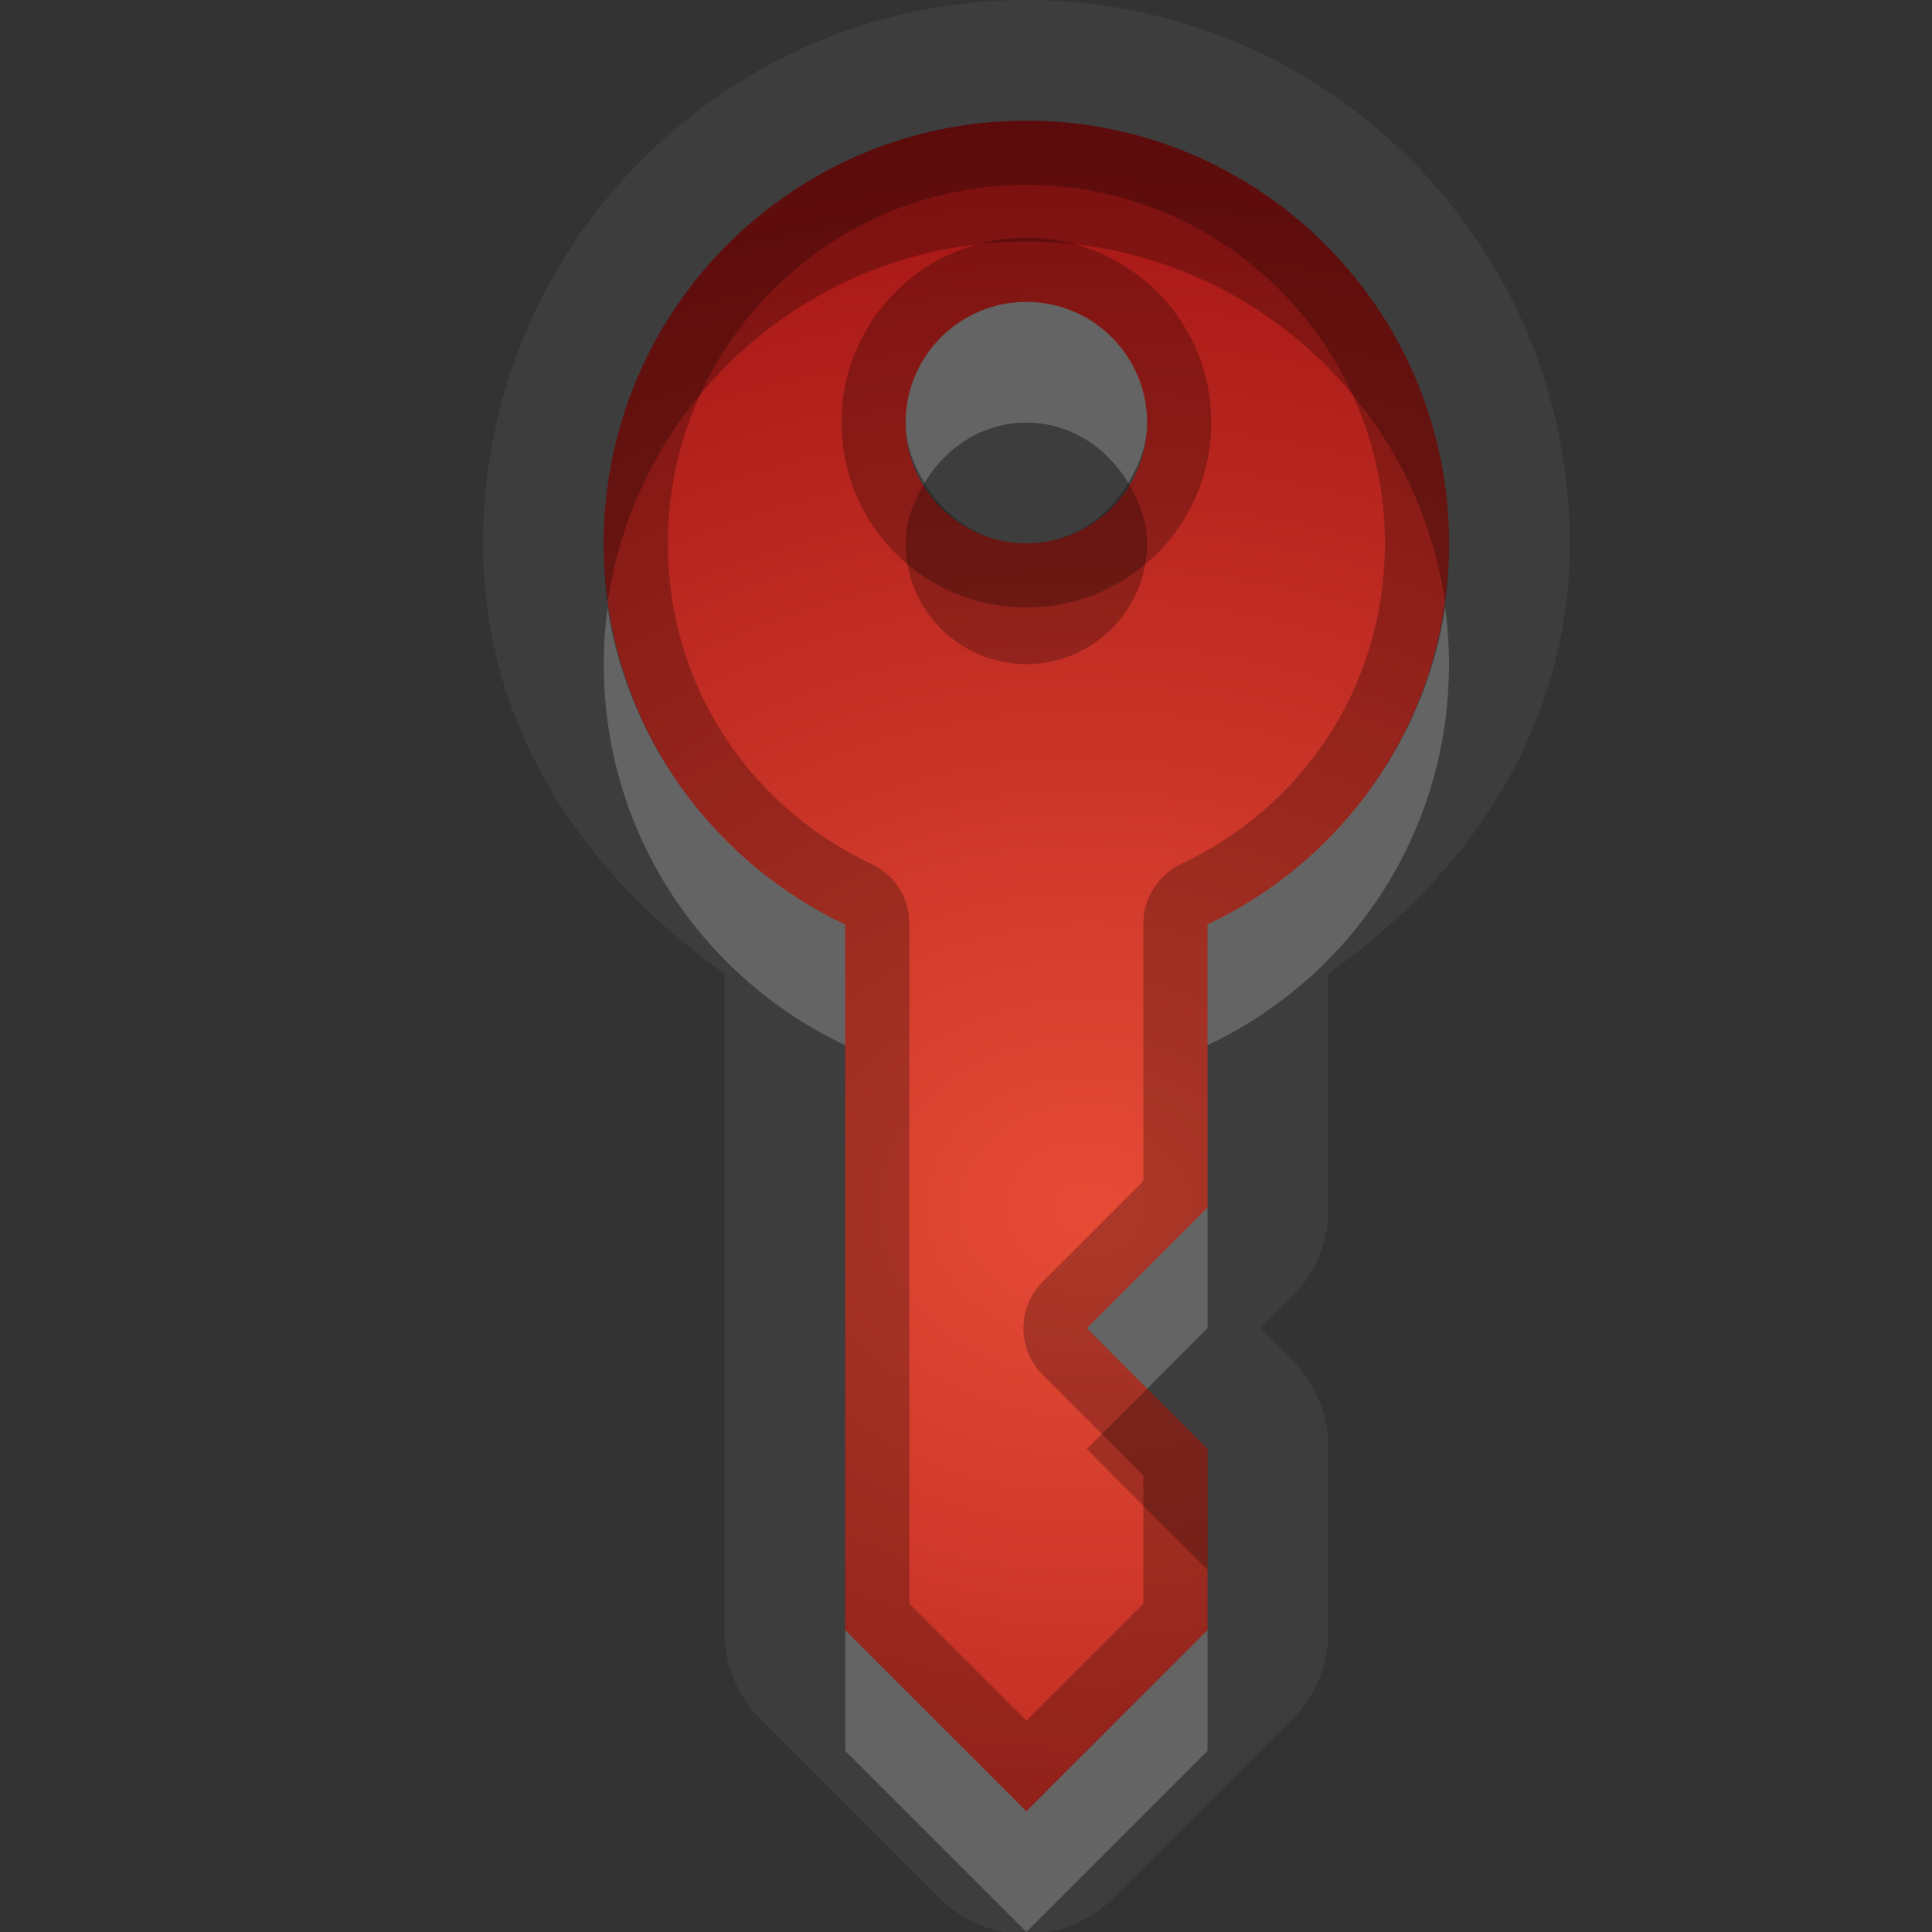 <?xml version="1.0" encoding="UTF-8" standalone="no"?>
<!-- Created with Inkscape (http://www.inkscape.org/) -->

<svg
   xmlns:dc="http://purl.org/dc/elements/1.1/"
   xmlns:cc="http://creativecommons.org/ns#"
   xmlns:rdf="http://www.w3.org/1999/02/22-rdf-syntax-ns#"
   xmlns:svg="http://www.w3.org/2000/svg"
   xmlns="http://www.w3.org/2000/svg"
   xmlns:xlink="http://www.w3.org/1999/xlink"
   xmlns:sodipodi="http://sodipodi.sourceforge.net/DTD/sodipodi-0.dtd"
   xmlns:inkscape="http://www.inkscape.org/namespaces/inkscape"
   width="16"
   height="16"
   id="svg2"
   sodipodi:version="0.32"
   inkscape:version="0.48.1 r9760"
   version="1.0"
   sodipodi:docname="krb-expiring-ticket.svg"
   inkscape:output_extension="org.inkscape.output.svg.inkscape"
   style="display:inline"
   inkscape:export-filename="/home/matthieu/Eye-Candy/Faience/0.1/sources/status/small/audio-volume-high.png"
   inkscape:export-xdpi="90"
   inkscape:export-ydpi="90">
  <rect width="100%" height="100%" fill="#333333" stroke="none"/>
  <defs
     id="defs4">
    <linearGradient
       id="StandardGradient"
       gradientTransform="scale(0.922,1.085)"
       x1="11.999"
       y1="0.922"
       x2="11.999"
       y2="19.387"
       gradientUnits="userSpaceOnUse">
      <stop
         style="stop-color:#000000;stop-opacity:0.235;"
         offset="0"
         id="stop3283-1" />
      <stop
         id="stop3850"
         offset="0.7"
         style="stop-color:#000000;stop-opacity:0.392;" />
      <stop
         style="stop-color:#000000;stop-opacity:0.55;"
         offset="1"
         id="stop2651" />
    </linearGradient>
    <radialGradient
       inkscape:collect="always"
       xlink:href="#StandardGradient"
       id="radialGradient3813"
       cx="26"
       cy="2"
       fx="26"
       fy="2"
       r="2"
       gradientUnits="userSpaceOnUse" />
    <radialGradient
       inkscape:collect="always"
       xlink:href="#SpecificGradient"
       id="radialGradient3817"
       gradientUnits="userSpaceOnUse"
       cx="26"
       cy="2"
       fx="26"
       fy="2"
       r="2"
       gradientTransform="translate(0,12)" />
    <linearGradient
       id="SpecificGradient"
       x1="10.407"
       y1="2"
       x2="10.407"
       y2="18.001"
       gradientUnits="userSpaceOnUse">
      <stop
         style="stop-color:#e64b36;stop-opacity:1;"
         offset="0"
         id="stop3292" />
      <stop
         style="stop-color:#a31414;stop-opacity:1;"
         offset="1"
         id="stop3294" />
    </linearGradient>
    <radialGradient
       inkscape:collect="always"
       xlink:href="#SpecificGradient"
       id="radialGradient3864"
       gradientUnits="userSpaceOnUse"
       gradientTransform="matrix(2.75,8.1398199e-8,-5.9198689e-8,2,-25.772,-8.952)"
       cx="12.644"
       cy="12.476"
       fx="12.644"
       fy="12.476"
       r="4" />
    <radialGradient
       inkscape:collect="always"
       xlink:href="#SpecificGradient"
       id="radialGradient3034"
       gradientUnits="userSpaceOnUse"
       gradientTransform="matrix(2.75,-4.409056e-8,3.4719418e-8,2.25,-25.772,-12.071)"
       cx="12.644"
       cy="12.476"
       fx="12.644"
       fy="12.476"
       r="4" />
  </defs>
  <sodipodi:namedview
     id="base"
     pagecolor="#818181"
     bordercolor="#ffcfcf"
     borderopacity="1"
     inkscape:pageopacity="1"
     inkscape:pageshadow="2"
     inkscape:zoom="22.640002"
     inkscape:cx="-13.981103"
     inkscape:cy="7.3701688"
     inkscape:document-units="px"
     inkscape:current-layer="layer1"
     showgrid="true"
     inkscape:showpageshadow="false"
     showguides="true"
     inkscape:guide-bbox="true"
     inkscape:window-width="1920"
     inkscape:window-height="1030"
     inkscape:window-x="0"
     inkscape:window-y="25"
     inkscape:window-maximized="1"
     borderlayer="true"
     inkscape:snap-global="true">
    <sodipodi:guide
       orientation="0,1"
       position="26.278,128"
       id="guide2385" />
    <sodipodi:guide
       orientation="1,0"
       position="128,54.082"
       id="guide2387" />
    <sodipodi:guide
       orientation="0,1"
       position="60.864,64.085"
       id="guide2391" />
    <inkscape:grid
       type="xygrid"
       id="grid3672"
       visible="true"
       enabled="true"
       empspacing="8"
       snapvisiblegridlinesonly="true" />
    <sodipodi:guide
       orientation="1,0"
       position="9,-3"
       id="guide3013" />
    <sodipodi:guide
       orientation="0,1"
       position="17,6"
       id="guide3015" />
  </sodipodi:namedview>
  <g
     inkscape:label="Icon"
     inkscape:groupmode="layer"
     id="layer1"
     style="display:inline"
     transform="translate(0,-6)">
    <rect
       style="opacity:1;color:#000000;fill:url(#radialGradient3813);fill-opacity:1;fill-rule:nonzero;stroke:none;stroke-width:1;stroke-linecap:round;stroke-linejoin:round;stroke-miterlimit:4;stroke-opacity:1;stroke-dasharray:none;stroke-dashoffset:8.6;marker:none;visibility:visible;display:inline;overflow:visible;enable-background:accumulate"
       id="rect3036"
       width="4"
       height="4"
       x="24"
       y="0"
       transform="translate(0,6)" />
    <rect
       y="12"
       x="24"
       height="4"
       width="4"
       id="rect3815"
       style="color:#000000;fill:url(#radialGradient3817);fill-opacity:1.0;fill-rule:nonzero;stroke:none;stroke-width:1;marker:none;visibility:visible;display:inline;overflow:visible;enable-background:accumulate" />
    <path
       inkscape:connector-curvature="0"
       style="opacity:0.05;color:#000000;fill:#ffffff;fill-opacity:1;fill-rule:nonzero;stroke:none;stroke-width:1;marker:none;visibility:visible;display:inline;overflow:visible;enable-background:accumulate"
       d="M 8.5,6 C 6.019,6 4,8.019 4,10.5 c 0,1.521 0.836,2.746 2,3.562 L 6,19.5 a 1.015,1.015 0 0 0 0.281,0.719 l 1.5,1.5 a 1.015,1.015 0 0 0 1.438,0 l 1.5,-1.5 A 1.015,1.015 0 0 0 11,19.5 L 11,18 A 1.015,1.015 0 0 0 10.719,17.281 L 10.438,17 10.719,16.719 A 1.015,1.015 0 0 0 11,16 l 0,-1.938 C 12.164,13.246 13,12.021 13,10.5 13,8.019 10.981,6 8.5,6 z m 0,1 c 1.933,0 3.5,1.567 3.5,3.5 0,1.399 -0.813,2.596 -2,3.156 L 10,16 9,17 10,18 10,19.5 8.5,21 7,19.5 7,13.656 C 5.813,13.096 5,11.899 5,10.5 5,8.567 6.567,7 8.5,7 z m 0,1.5 c -0.552,0 -1,0.448 -1,1 0,0.552 0.448,1 1,1 0.552,0 1,-0.448 1,-1 0,-0.552 -0.448,-1 -1,-1 z"
       id="path3841" />
    <path
       style="color:#000000;fill:url(#radialGradient3034);fill-opacity:1.0;fill-rule:nonzero;stroke:none;stroke-width:1;marker:none;visibility:visible;display:inline;overflow:visible;enable-background:accumulate"
       d="M 8.5,7 C 6.567,7 5,8.567 5,10.5 c 0,1.399 0.813,2.596 2,3.156 L 7,19.5 8.5,21 10,19.5 10,18 9,17 10,16 10,13.656 C 11.187,13.096 12,11.899 12,10.5 12,8.567 10.433,7 8.5,7 z m 0,1.5 c 0.552,0 1,0.448 1,1 0,0.552 -0.448,1 -1,1 -0.552,0 -1,-0.448 -1,-1 0,-0.552 0.448,-1 1,-1 z"
       id="path3745"
       inkscape:connector-curvature="0"
       sodipodi:nodetypes="ssccccccccsssssss" />
    <path
       inkscape:connector-curvature="0"
       style="opacity:0.25;color:#000000;fill:#000000;fill-opacity:1;fill-rule:nonzero;stroke:none;stroke-width:1;marker:none;visibility:visible;display:inline;overflow:visible;enable-background:accumulate"
       d="M 8.5,7 C 6.567,7 5,8.567 5,10.5 c 0,1.399 0.813,2.596 2,3.156 L 7,19.5 8.5,21 10,19.5 10,18 9,17 10,16 10,13.656 C 11.187,13.096 12,11.899 12,10.5 12,8.567 10.433,7 8.5,7 z m 0,0.531 c 1.638,0 2.969,1.331 2.969,2.969 0,1.188 -0.685,2.183 -1.688,2.656 a 0.546,0.546 0 0 0 -0.312,0.5 l 0,2.125 L 8.625,16.625 a 0.546,0.546 0 0 0 0,0.75 l 0.844,0.844 0,1.062 L 8.5,20.25 7.531,19.281 l 0,-5.625 a 0.546,0.546 0 0 0 -0.312,-0.5 C 6.216,12.683 5.531,11.688 5.531,10.5 5.531,8.862 6.862,7.531 8.5,7.531 z m 0,0.438 c -0.847,0 -1.531,0.684 -1.531,1.531 0,0.847 0.684,1.531 1.531,1.531 0.847,0 1.531,-0.684 1.531,-1.531 C 10.031,8.653 9.347,7.969 8.5,7.969 z M 8.5,8.5 c 0.552,0 1,0.448 1,1 0,0.552 -0.448,1 -1,1 -0.552,0 -1,-0.448 -1,-1 0,-0.552 0.448,-1 1,-1 z"
       id="path3036" />
    <path
       inkscape:connector-curvature="0"
       style="opacity:0.25;color:#000000;fill:#000000;fill-opacity:1;fill-rule:nonzero;stroke:none;stroke-width:1;marker:none;visibility:visible;display:inline;overflow:visible;enable-background:accumulate"
       d="M 8.5,7 C 6.567,7 5,8.567 5,10.5 5,10.675 5.007,10.832 5.031,11 5.271,9.301 6.735,8 8.5,8 10.265,8 11.729,9.301 11.969,11 11.993,10.832 12,10.675 12,10.5 12,8.567 10.433,7 8.5,7 z M 7.656,10 C 7.567,10.15 7.5,10.313 7.5,10.5 c 0,0.552 0.448,1 1,1 0.552,0 1,-0.448 1,-1 C 9.5,10.313 9.433,10.15 9.344,10 9.169,10.292 8.865,10.5 8.5,10.5 8.135,10.5 7.831,10.292 7.656,10 z M 9.5,17.5 9,18 l 1,1 0,-1 -0.5,-0.5 z"
       id="path3817" />
    <path
       inkscape:connector-curvature="0"
       style="opacity:0.2;color:#000000;fill:#ffffff;fill-opacity:1;fill-rule:nonzero;stroke:none;stroke-width:1;marker:none;visibility:visible;display:inline;overflow:visible;enable-background:accumulate"
       d="m 8.5,8.5 c -0.552,0 -1,0.448 -1,1 0,0.187 0.067,0.35 0.156,0.5 C 7.831,9.708 8.135,9.5 8.5,9.5 8.865,9.5 9.169,9.708 9.344,10 9.433,9.85 9.5,9.687 9.5,9.5 c 0,-0.552 -0.448,-1 -1,-1 z M 5.031,11.031 C 5.011,11.183 5,11.343 5,11.5 c 0,1.399 0.813,2.596 2,3.156 l 0,-1 C 5.97,13.17 5.211,12.192 5.031,11.031 z m 6.938,0 C 11.789,12.192 11.03,13.17 10,13.656 l 0,1 c 1.187,-0.56 2,-1.757 2,-3.156 0,-0.157 -0.011,-0.317 -0.031,-0.469 z M 10,16 9,17 9.5,17.5 10,17 10,16 z m -3,3.5 0,1 1.5,1.5 1.5,-1.5 0,-1 L 8.5,21 7,19.5 z"
       id="path3826" />
  </g>
</svg>
